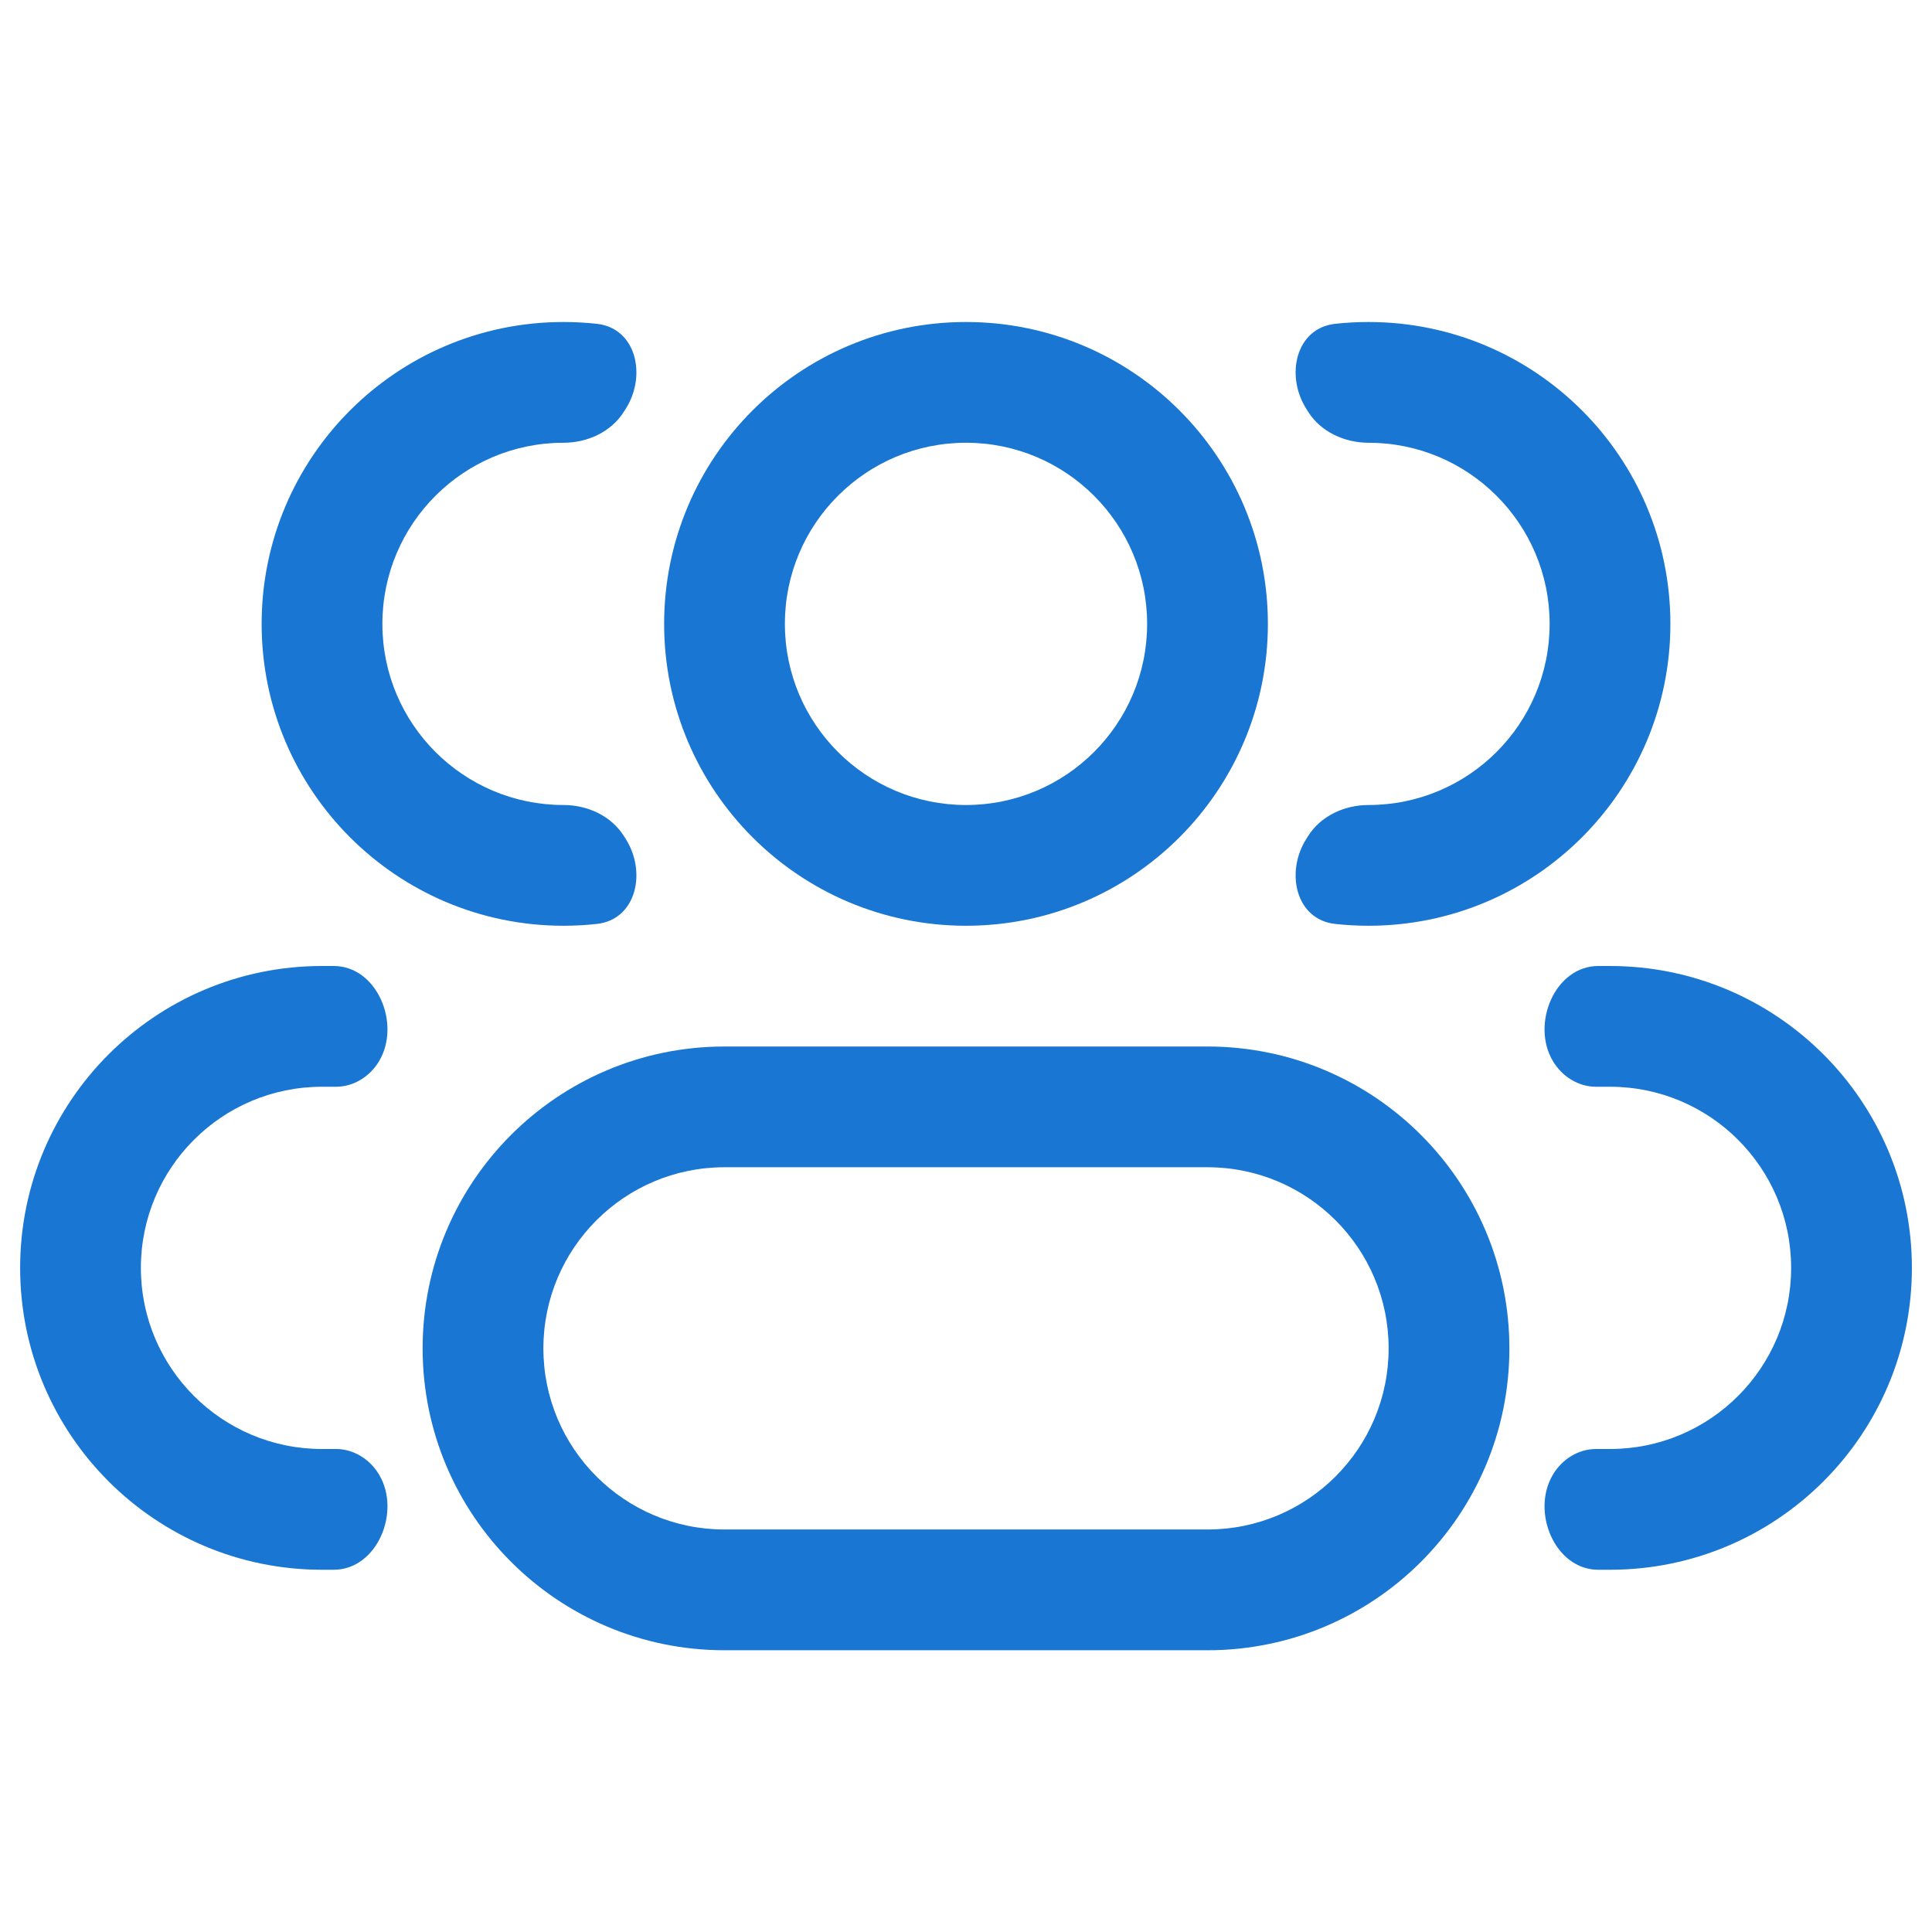 <svg width="137" height="137" viewBox="0 0 137 137" fill="none" xmlns="http://www.w3.org/2000/svg">
<path fill-rule="evenodd" clip-rule="evenodd" d="M68.501 22.834C56.678 22.834 47.094 32.417 47.094 44.24C47.094 56.062 56.678 65.646 68.501 65.646C80.323 65.646 89.907 56.062 89.907 44.24C89.907 32.417 80.323 22.834 68.501 22.834ZM55.657 44.24C55.657 37.146 61.407 31.396 68.501 31.396C75.594 31.396 81.344 37.146 81.344 44.24C81.344 51.333 75.594 57.084 68.501 57.084C61.407 57.084 55.657 51.333 55.657 44.24Z" fill="#1976D2"/>
<path fill-rule="evenodd" clip-rule="evenodd" d="M51.376 74.209C39.553 74.209 29.969 83.792 29.969 95.615C29.969 107.437 39.553 117.021 51.376 117.021H85.626C97.448 117.021 107.032 107.437 107.032 95.615C107.032 83.792 97.448 74.209 85.626 74.209H51.376ZM38.532 95.615C38.532 88.521 44.282 82.771 51.376 82.771H85.626C92.719 82.771 98.469 88.521 98.469 95.615C98.469 102.708 92.719 108.458 85.626 108.458H51.376C44.282 108.458 38.532 102.708 38.532 95.615Z" fill="#1976D2"/>
<path d="M44.252 59.302C43.352 57.856 41.663 57.084 39.959 57.084C32.866 57.084 27.115 51.333 27.115 44.24C27.115 37.146 32.866 31.396 39.959 31.396C41.663 31.396 43.352 30.624 44.252 29.177C44.292 29.113 44.332 29.05 44.373 28.986C45.872 26.62 45.112 23.27 42.328 22.963C41.55 22.878 40.76 22.834 39.959 22.834C28.137 22.834 18.553 32.417 18.553 44.24C18.553 56.062 28.137 65.646 39.959 65.646C40.76 65.646 41.55 65.602 42.328 65.516C45.112 65.21 45.872 61.86 44.373 59.493C44.332 59.43 44.292 59.366 44.252 59.302Z" fill="#1976D2"/>
<path d="M26.877 104.559C26.229 103.478 25.085 102.75 23.825 102.75H22.834C15.741 102.75 9.99 97 9.99 89.906C9.99 82.813 15.741 77.063 22.834 77.063H23.825C25.085 77.063 26.229 76.335 26.877 75.254C28.459 72.615 26.742 68.5 23.666 68.5H22.834C11.012 68.5 1.428 78.084 1.428 89.906C1.428 101.729 11.012 111.313 22.834 111.313H23.666C26.742 111.313 28.459 107.198 26.877 104.559Z" fill="#1976D2"/>
<path d="M92.629 59.493C91.13 61.86 91.889 65.21 94.673 65.516C95.451 65.602 96.242 65.646 97.042 65.646C108.865 65.646 118.449 56.062 118.449 44.24C118.449 32.417 108.865 22.834 97.042 22.834C96.242 22.834 95.451 22.878 94.673 22.963C91.889 23.27 91.13 26.62 92.629 28.986C92.669 29.05 92.709 29.113 92.749 29.177C93.649 30.624 95.339 31.396 97.042 31.396C104.136 31.396 109.886 37.146 109.886 44.24C109.886 51.333 104.136 57.084 97.042 57.084C95.339 57.084 93.649 57.856 92.749 59.302C92.709 59.366 92.669 59.43 92.629 59.493Z" fill="#1976D2"/>
<path d="M110.124 104.559C108.542 107.198 110.259 111.313 113.336 111.313H114.167C125.99 111.313 135.574 101.729 135.574 89.906C135.574 78.084 125.99 68.5 114.167 68.5H113.336C110.259 68.5 108.542 72.615 110.124 75.254C110.772 76.335 111.916 77.063 113.176 77.063H114.167C121.261 77.063 127.011 82.813 127.011 89.906C127.011 97 121.261 102.75 114.167 102.75H113.176C111.916 102.75 110.772 103.478 110.124 104.559Z" fill="#1976D2"/>
</svg>
